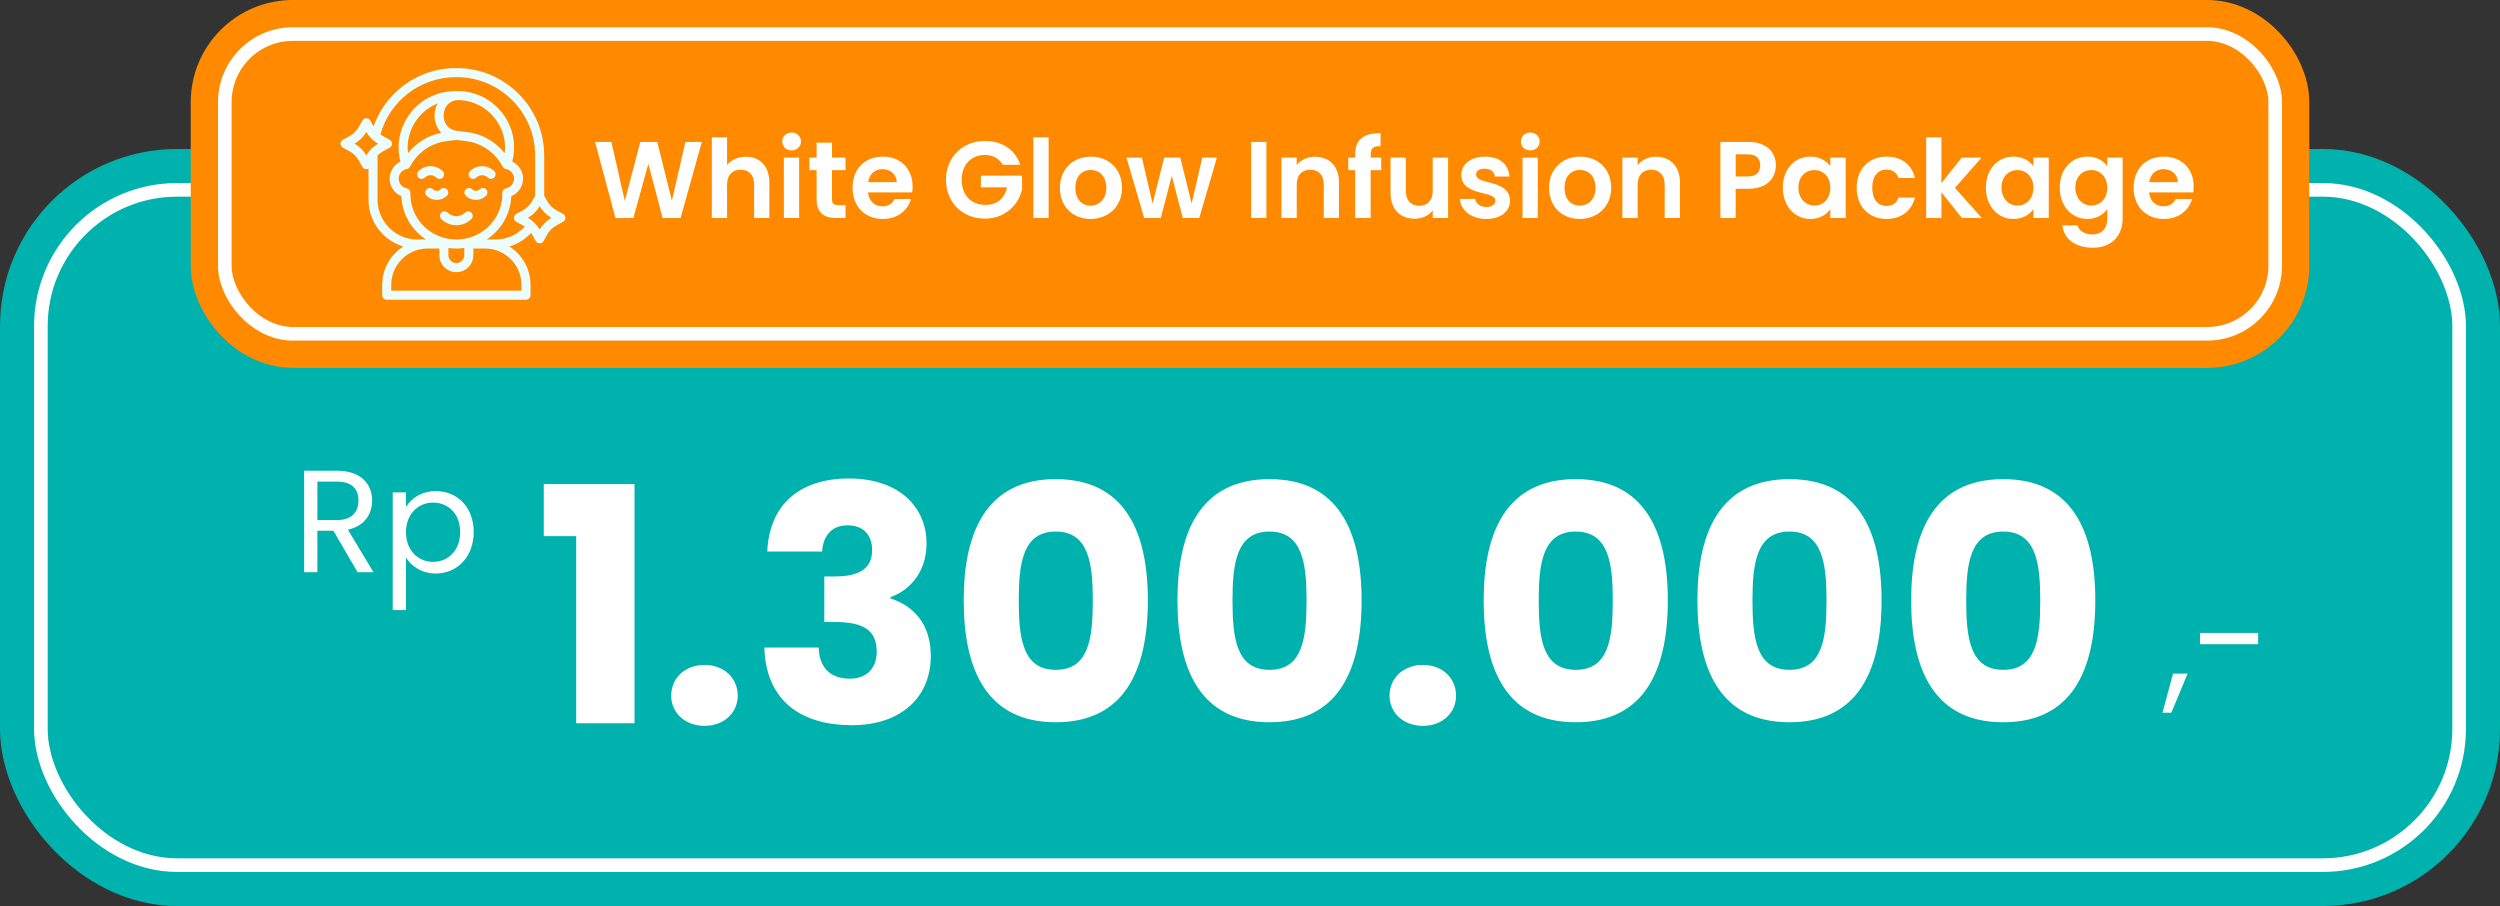 <svg width="367" height="133" viewBox="0 0 367 133" fill="none" xmlns="http://www.w3.org/2000/svg">
<rect x="0" y="0" width="367" height="133" fill="#333333" stroke="none"/>
<rect x="3.5" y="25.37" width="360" height="104.13" rx="22.5" fill="#00B2AE" stroke="#00B2AE" stroke-width="7"/>
<rect x="6" y="27.87" width="355" height="99.13" rx="20" stroke="white" stroke-width="2"/>
<rect x="33" y="5" width="301" height="44" rx="10" fill="#FF8A00" stroke="#FF8A00" stroke-width="10"/>
<rect x="33" y="5" width="301" height="44" rx="10" stroke="white" stroke-width="2"/>
<path d="M90.36 32.016L87.352 20.832H89.752L91.72 29.504L93.992 20.832H96.488L98.632 29.456L100.616 20.832H103.032L99.912 32H97.272L95.176 24.048L92.984 32L90.36 32.016ZM104.495 32V20.16H106.735V24.24C107.311 23.488 108.303 23.008 109.487 23.008C111.487 23.008 112.943 24.352 112.943 26.8V32H110.703V27.104C110.703 25.68 109.919 24.912 108.735 24.912C107.519 24.912 106.735 25.68 106.735 27.104V32H104.495ZM115.073 32V23.136H117.313V32H115.073ZM116.209 22.08C115.409 22.08 114.833 21.504 114.833 20.768C114.833 20.032 115.409 19.456 116.209 19.456C116.993 19.456 117.585 20.032 117.585 20.768C117.585 21.504 116.993 22.08 116.209 22.08ZM119.878 29.248V24.976H118.822V23.136H119.878V20.944H122.134V23.136H124.118V24.976H122.134V29.264C122.134 29.856 122.374 30.112 123.078 30.112H124.118V32H122.71C121.014 32 119.878 31.28 119.878 29.248ZM129.537 24.832C128.465 24.832 127.617 25.52 127.441 26.736H131.649C131.617 25.568 130.689 24.832 129.537 24.832ZM133.745 29.216C133.265 30.848 131.793 32.144 129.601 32.144C127.025 32.144 125.153 30.352 125.153 27.568C125.153 24.768 126.977 22.992 129.601 22.992C132.161 22.992 133.969 24.736 133.969 27.376C133.969 27.664 133.953 27.952 133.905 28.24H127.425C127.537 29.552 128.433 30.288 129.553 30.288C130.513 30.288 131.041 29.808 131.329 29.216H133.745ZM144.569 20.688C147.065 20.688 149.049 21.952 149.769 24.192H147.193C146.681 23.248 145.753 22.752 144.569 22.752C142.569 22.752 141.177 24.176 141.177 26.4C141.177 28.672 142.585 30.08 144.665 30.08C146.392 30.08 147.497 29.088 147.833 27.504H143.993V25.792H150.041V27.744C149.593 30.016 147.561 32.096 144.585 32.096C141.337 32.096 138.873 29.744 138.873 26.4C138.873 23.056 141.337 20.688 144.569 20.688ZM151.698 32V20.16H153.938V32H151.698ZM164.711 27.568C164.711 30.352 162.663 32.144 160.087 32.144C157.527 32.144 155.591 30.352 155.591 27.568C155.591 24.768 157.591 22.992 160.151 22.992C162.711 22.992 164.711 24.768 164.711 27.568ZM157.863 27.568C157.863 29.328 158.887 30.192 160.087 30.192C161.271 30.192 162.407 29.328 162.407 27.568C162.407 25.792 161.303 24.944 160.119 24.944C158.935 24.944 157.863 25.792 157.863 27.568ZM167.97 32L165.362 23.136H167.634L169.202 29.888L170.898 23.136H173.266L174.93 29.872L176.498 23.136H178.642L176.05 32H173.634L172.018 25.808L170.402 32H167.97ZM183.667 32V20.832H185.907V32H183.667ZM194.328 32V27.104C194.328 25.68 193.544 24.912 192.36 24.912C191.144 24.912 190.36 25.68 190.36 27.104V32H188.12V23.136H190.36V24.24C190.936 23.488 191.896 23.008 193.032 23.008C195.096 23.008 196.568 24.352 196.568 26.8V32H194.328ZM198.938 32V24.976H197.93V23.136H198.938V22.688C198.938 20.512 200.17 19.504 202.666 19.568V21.456C201.578 21.424 201.21 21.776 201.21 22.768V23.136H202.762V24.976H201.21V32H198.938ZM212.581 23.136V32H210.325V30.88C209.765 31.632 208.789 32.112 207.685 32.112C205.621 32.112 204.133 30.768 204.133 28.336V23.136H206.373V28.016C206.373 29.44 207.157 30.208 208.341 30.208C209.557 30.208 210.325 29.44 210.325 28.016V23.136H212.581ZM221.672 29.472C221.672 30.992 220.344 32.144 218.184 32.144C215.96 32.144 214.408 30.848 214.312 29.2H216.568C216.648 29.872 217.272 30.384 218.168 30.384C219.048 30.384 219.528 29.984 219.528 29.472C219.528 27.888 214.52 28.896 214.52 25.648C214.52 24.176 215.832 22.992 218.024 22.992C220.168 22.992 221.464 24.16 221.592 25.92H219.448C219.384 25.232 218.84 24.768 217.96 24.768C217.128 24.768 216.696 25.104 216.696 25.616C216.696 27.232 221.608 26.224 221.672 29.472ZM223.51 32V23.136H225.75V32H223.51ZM224.646 22.08C223.846 22.08 223.27 21.504 223.27 20.768C223.27 20.032 223.846 19.456 224.646 19.456C225.43 19.456 226.022 20.032 226.022 20.768C226.022 21.504 225.43 22.08 224.646 22.08ZM236.523 27.568C236.523 30.352 234.475 32.144 231.899 32.144C229.339 32.144 227.403 30.352 227.403 27.568C227.403 24.768 229.403 22.992 231.963 22.992C234.523 22.992 236.523 24.768 236.523 27.568ZM229.675 27.568C229.675 29.328 230.699 30.192 231.899 30.192C233.083 30.192 234.219 29.328 234.219 27.568C234.219 25.792 233.115 24.944 231.931 24.944C230.747 24.944 229.675 25.792 229.675 27.568ZM244.375 32V27.104C244.375 25.68 243.591 24.912 242.407 24.912C241.191 24.912 240.407 25.68 240.407 27.104V32H238.167V23.136H240.407V24.24C240.983 23.488 241.943 23.008 243.079 23.008C245.142 23.008 246.615 24.352 246.615 26.8V32H244.375ZM254.797 25.904H256.573C257.837 25.904 258.397 25.28 258.397 24.288C258.397 23.264 257.837 22.656 256.573 22.656H254.797V25.904ZM260.701 24.288C260.701 25.984 259.549 27.712 256.669 27.712H254.797V32H252.557V20.832H256.669C259.357 20.832 260.701 22.352 260.701 24.288ZM261.715 27.536C261.715 24.768 263.508 22.992 265.764 22.992C267.188 22.992 268.164 23.664 268.692 24.4V23.136H270.948V32H268.692V30.704C268.164 31.472 267.156 32.144 265.748 32.144C263.508 32.144 261.715 30.304 261.715 27.536ZM268.692 27.568C268.692 25.888 267.572 24.96 266.34 24.96C265.14 24.96 264.004 25.856 264.004 27.536C264.004 29.216 265.14 30.176 266.34 30.176C267.572 30.176 268.692 29.248 268.692 27.568ZM272.559 27.568C272.559 24.784 274.383 22.992 276.943 22.992C279.151 22.992 280.639 24.144 281.119 26.128H278.703C278.447 25.376 277.855 24.896 276.927 24.896C275.679 24.896 274.847 25.84 274.847 27.568C274.847 29.296 275.679 30.224 276.927 30.224C277.855 30.224 278.431 29.808 278.703 29.008H281.119C280.639 30.896 279.151 32.144 276.943 32.144C274.383 32.144 272.559 30.352 272.559 27.568ZM282.76 32V20.16H285V26.896L287.976 23.136H290.888L286.984 27.584L290.92 32H288.008L285 28.224V32H282.76ZM291.528 27.536C291.528 24.768 293.32 22.992 295.576 22.992C297 22.992 297.976 23.664 298.504 24.4V23.136H300.76V32H298.504V30.704C297.976 31.472 296.968 32.144 295.56 32.144C293.32 32.144 291.528 30.304 291.528 27.536ZM298.504 27.568C298.504 25.888 297.384 24.96 296.152 24.96C294.952 24.96 293.816 25.856 293.816 27.536C293.816 29.216 294.952 30.176 296.152 30.176C297.384 30.176 298.504 29.248 298.504 27.568ZM302.372 27.536C302.372 24.768 304.164 22.992 306.42 22.992C307.812 22.992 308.82 23.632 309.348 24.4V23.136H311.604V32.064C311.604 34.464 310.132 36.368 307.22 36.368C304.724 36.368 302.98 35.12 302.756 33.088H304.98C305.204 33.888 306.036 34.416 307.156 34.416C308.388 34.416 309.348 33.712 309.348 32.064V30.688C308.82 31.456 307.812 32.144 306.42 32.144C304.164 32.144 302.372 30.304 302.372 27.536ZM309.348 27.568C309.348 25.888 308.228 24.96 306.996 24.96C305.796 24.96 304.66 25.856 304.66 27.536C304.66 29.216 305.796 30.176 306.996 30.176C308.228 30.176 309.348 29.248 309.348 27.568ZM317.6 24.832C316.528 24.832 315.68 25.52 315.504 26.736H319.712C319.68 25.568 318.752 24.832 317.6 24.832ZM321.808 29.216C321.328 30.848 319.856 32.144 317.664 32.144C315.088 32.144 313.215 30.352 313.215 27.568C313.215 24.768 315.039 22.992 317.664 22.992C320.224 22.992 322.032 24.736 322.032 27.376C322.032 27.664 322.016 27.952 321.968 28.24H315.488C315.6 29.552 316.496 30.288 317.616 30.288C318.576 30.288 319.104 29.808 319.392 29.216H321.808Z" fill="white"/>
<path d="M84.585 106.172V78.707H79.823V71.059H93.147V106.172H84.585ZM108.297 102.131C108.297 104.584 106.325 106.557 103.439 106.557C100.505 106.557 98.533 104.584 98.533 102.131C98.533 99.582 100.505 97.61 103.439 97.61C106.325 97.61 108.297 99.582 108.297 102.131ZM112.637 80.967C112.926 74.041 117.447 70.241 124.614 70.241C132.022 70.241 136.014 74.474 136.014 79.765C136.014 84.382 133.128 86.835 130.723 87.653V87.846C134.234 89 136.639 91.694 136.639 96.311C136.639 102.228 132.407 106.46 125.047 106.46C117.736 106.46 112.445 102.997 112.204 95.061H120.189C120.237 97.802 121.728 99.63 124.759 99.63C127.308 99.63 128.703 97.995 128.703 95.686C128.703 92.559 126.827 91.309 122.546 91.309H121.007V84.623H122.546C125.336 84.623 128.029 83.95 128.029 80.775C128.029 78.418 126.635 77.119 124.422 77.119C121.776 77.119 120.814 79.043 120.67 80.967H112.637ZM141.472 88.134C141.472 77.841 144.983 70.337 154.988 70.337C164.993 70.337 168.504 77.841 168.504 88.134C168.504 98.524 164.993 106.027 154.988 106.027C144.983 106.027 141.472 98.524 141.472 88.134ZM160.423 88.134C160.423 82.747 159.846 78.033 154.988 78.033C150.13 78.033 149.553 82.747 149.553 88.134C149.553 93.714 150.13 98.331 154.988 98.331C159.846 98.331 160.423 93.714 160.423 88.134ZM172.85 88.134C172.85 77.841 176.361 70.337 186.366 70.337C196.371 70.337 199.882 77.841 199.882 88.134C199.882 98.524 196.371 106.027 186.366 106.027C176.361 106.027 172.85 98.524 172.85 88.134ZM191.801 88.134C191.801 82.747 191.224 78.033 186.366 78.033C181.508 78.033 180.93 82.747 180.93 88.134C180.93 93.714 181.508 98.331 186.366 98.331C191.224 98.331 191.801 93.714 191.801 88.134ZM213.751 102.131C213.751 104.584 211.779 106.557 208.893 106.557C205.959 106.557 203.987 104.584 203.987 102.131C203.987 99.582 205.959 97.61 208.893 97.61C211.779 97.61 213.751 99.582 213.751 102.131ZM217.803 88.134C217.803 77.841 221.314 70.337 231.319 70.337C241.324 70.337 244.835 77.841 244.835 88.134C244.835 98.524 241.324 106.027 231.319 106.027C221.314 106.027 217.803 98.524 217.803 88.134ZM236.754 88.134C236.754 82.747 236.177 78.033 231.319 78.033C226.461 78.033 225.883 82.747 225.883 88.134C225.883 93.714 226.461 98.331 231.319 98.331C236.177 98.331 236.754 93.714 236.754 88.134ZM249.18 88.134C249.18 77.841 252.692 70.337 262.696 70.337C272.701 70.337 276.213 77.841 276.213 88.134C276.213 98.524 272.701 106.027 262.696 106.027C252.692 106.027 249.18 98.524 249.18 88.134ZM268.132 88.134C268.132 82.747 267.555 78.033 262.696 78.033C257.838 78.033 257.261 82.747 257.261 88.134C257.261 93.714 257.838 98.331 262.696 98.331C267.555 98.331 268.132 93.714 268.132 88.134ZM280.558 88.134C280.558 77.841 284.069 70.337 294.074 70.337C304.079 70.337 307.59 77.841 307.59 88.134C307.59 98.524 304.079 106.027 294.074 106.027C284.069 106.027 280.558 98.524 280.558 88.134ZM299.51 88.134C299.51 82.747 298.932 78.033 294.074 78.033C289.216 78.033 288.639 82.747 288.639 88.134C288.639 93.714 289.216 98.331 294.074 98.331C298.932 98.331 299.51 93.714 299.51 88.134Z" fill="white"/>
<path d="M52.62 73.482C52.62 71.793 51.679 70.703 49.456 70.703H46.592V76.347H49.456C51.658 76.347 52.62 75.15 52.62 73.482ZM44.646 69.1H49.456C52.962 69.1 54.63 71.045 54.63 73.482C54.63 75.385 53.582 77.202 51.081 77.758L54.822 84H52.492L48.943 77.907H46.592V84H44.646V69.1ZM59.598 74.444C60.303 73.204 61.842 72.093 63.98 72.093C67.123 72.093 69.538 74.444 69.538 78.1C69.538 81.734 67.123 84.192 63.98 84.192C61.842 84.192 60.325 83.038 59.598 81.841V89.558H57.652V72.285H59.598V74.444ZM67.55 78.1C67.55 75.342 65.733 73.781 63.574 73.781C61.458 73.781 59.598 75.406 59.598 78.121C59.598 80.879 61.458 82.482 63.574 82.482C65.733 82.482 67.55 80.858 67.55 78.1Z" fill="white"/>
<path d="M317.445 104.634L319.005 98.883H321.143L318.749 104.634H317.445ZM322.965 94.565V92.919H331.495V94.565H322.965Z" fill="white"/>
<path d="M64.675 27.792C64.367 28.098 63.865 28.098 63.557 27.792C63.296 27.535 62.876 27.537 62.618 27.798C62.361 28.058 62.363 28.479 62.623 28.737C63.035 29.144 63.575 29.348 64.116 29.348C64.656 29.348 65.197 29.144 65.609 28.737C65.869 28.479 65.871 28.058 65.614 27.798C65.356 27.537 64.936 27.535 64.675 27.792Z" fill="#EDFCFC"/>
<path d="M69.868 29.348C70.409 29.348 70.949 29.144 71.361 28.737C71.621 28.479 71.624 28.058 71.366 27.797C71.108 27.537 70.688 27.535 70.427 27.792C70.119 28.097 69.618 28.097 69.309 27.792C69.049 27.534 68.628 27.537 68.371 27.797C68.113 28.058 68.115 28.479 68.376 28.737C68.787 29.144 69.328 29.348 69.868 29.348Z" fill="#EDFCFC"/>
<path d="M69.923 26.07C70.391 25.607 71.152 25.607 71.62 26.07C71.75 26.198 71.918 26.262 72.087 26.262C72.258 26.262 72.429 26.196 72.559 26.065C72.817 25.804 72.814 25.384 72.554 25.126C71.571 24.154 69.972 24.154 68.989 25.126C68.729 25.384 68.727 25.804 68.984 26.065C69.242 26.326 69.662 26.328 69.923 26.07Z" fill="#EDFCFC"/>
<path d="M62.364 26.07C62.832 25.607 63.593 25.607 64.061 26.07C64.191 26.198 64.359 26.262 64.528 26.262C64.699 26.262 64.87 26.196 65 26.065C65.258 25.804 65.255 25.384 64.995 25.126C64.012 24.154 62.413 24.154 61.43 25.126C61.17 25.384 61.167 25.804 61.425 26.065C61.683 26.326 62.103 26.328 62.364 26.07Z" fill="#EDFCFC"/>
<path d="M64.782 31.22C64.524 31.481 64.526 31.901 64.787 32.159C65.395 32.761 66.194 33.062 66.992 33.062C67.791 33.062 68.589 32.761 69.197 32.159C69.458 31.901 69.46 31.481 69.203 31.22C68.945 30.959 68.525 30.957 68.264 31.215C67.563 31.909 66.422 31.909 65.721 31.215C65.46 30.957 65.04 30.959 64.782 31.22Z" fill="#EDFCFC"/>
<path d="M82.652 31.395L81.733 30.899C81.129 30.573 80.636 30.086 80.307 29.49L79.887 28.733V22.834C79.887 15.757 74.133 10 67.059 10H66.925C64 10 61.245 10.959 58.958 12.775C57.068 14.275 55.632 16.294 54.831 18.551L54.357 17.696C54.24 17.484 54.018 17.353 53.776 17.353C53.535 17.353 53.313 17.484 53.196 17.696L52.693 18.604C52.364 19.199 51.87 19.686 51.267 20.012L50.348 20.509C50.134 20.625 50 20.849 50 21.093C50 21.337 50.134 21.561 50.348 21.677L51.267 22.174C51.87 22.5 52.364 22.987 52.693 23.582L53.196 24.49C53.313 24.701 53.535 24.833 53.776 24.833C53.891 24.833 54 24.802 54.097 24.749V29.316C54.097 32.556 56.257 35.301 59.212 36.186C57.347 37.367 56.106 39.449 56.106 41.815V43.336C56.106 43.703 56.403 44 56.77 44H77.215C77.581 44 77.879 43.703 77.879 43.336V41.816C77.879 39.447 76.636 37.364 74.769 36.184C75.986 35.818 77.097 35.133 77.971 34.195C78.031 34.283 78.088 34.375 78.14 34.469L78.643 35.377C78.76 35.589 78.982 35.719 79.224 35.719C79.465 35.719 79.687 35.589 79.804 35.377L80.307 34.469C80.636 33.874 81.129 33.387 81.733 33.061L82.652 32.564C82.866 32.448 83 32.224 83 31.98C83 31.736 82.866 31.512 82.652 31.395ZM53.776 22.803C53.356 22.098 52.765 21.511 52.054 21.093C52.765 20.675 53.356 20.088 53.776 19.383C54.197 20.088 54.788 20.675 55.499 21.093C54.788 21.511 54.197 22.098 53.776 22.803ZM74.089 22.486C72.886 20.971 71.207 19.917 69.307 19.516C68.799 19.409 68.089 19.31 67.197 19.223C65.653 19.071 65.047 17.882 65.132 16.771C65.213 15.717 65.929 14.689 67.346 14.689C67.402 14.689 67.458 14.69 67.515 14.694C67.906 14.715 68.301 14.77 68.687 14.857C72.183 15.641 74.531 19.01 74.089 22.486ZM64.788 19.494C64.75 19.501 64.712 19.509 64.677 19.516C62.777 19.917 61.098 20.972 59.895 22.486C59.499 19.374 61.34 16.349 64.239 15.186C63.994 15.646 63.848 16.155 63.809 16.669C63.731 17.68 64.057 18.736 64.788 19.494ZM59.682 24.814C59.895 24.787 60.084 24.659 60.186 24.465C61.176 22.576 62.913 21.245 64.951 20.816C65.355 20.73 66.04 20.641 67.045 20.542C67.053 20.543 68.573 20.718 69.034 20.816C71.072 21.245 72.808 22.575 73.799 24.465C73.9 24.659 74.09 24.787 74.302 24.814C74.973 24.959 75.458 25.549 75.458 26.23C75.458 26.92 74.96 27.518 74.275 27.652C73.965 27.712 73.74 27.983 73.738 28.299C73.737 28.461 73.734 28.748 73.73 28.827C73.552 32.377 70.593 35.158 66.992 35.158C63.391 35.158 60.432 32.377 60.254 28.827C60.25 28.748 60.247 28.461 60.246 28.299C60.244 27.983 60.019 27.712 59.709 27.652C59.024 27.518 58.526 26.92 58.526 26.23C58.526 25.549 59.011 24.959 59.682 24.814ZM65.826 36.403C66.21 36.458 66.599 36.486 66.992 36.486C67.385 36.486 67.775 36.458 68.158 36.403V37.456C68.158 38.1 67.635 38.624 66.992 38.624C66.349 38.624 65.826 38.1 65.826 37.456V36.403ZM76.551 41.816V42.672H57.433V41.816C57.433 38.877 59.823 36.486 62.76 36.486H64.499V37.456C64.499 38.833 65.617 39.952 66.992 39.952C68.367 39.952 69.486 38.833 69.486 37.456V36.486H71.224C74.161 36.486 76.551 38.877 76.551 41.816ZM72.721 35.158H71.444C71.83 34.904 72.198 34.616 72.541 34.294C74.059 32.873 74.953 30.955 75.056 28.893C75.057 28.869 75.058 28.835 75.059 28.796C76.085 28.373 76.786 27.367 76.786 26.23C76.786 25.146 76.149 24.182 75.201 23.727C75.246 23.547 75.288 23.353 75.327 23.147C75.729 21.045 75.291 18.893 74.094 17.088C72.899 15.286 71.082 14.033 68.977 13.561C68.52 13.458 68.053 13.393 67.589 13.367C67.507 13.363 67.428 13.361 67.349 13.361C66.837 13.339 65.48 13.455 65.007 13.561C62.902 14.033 61.085 15.286 59.89 17.088C58.693 18.893 58.255 21.044 58.657 23.147C58.688 23.312 58.73 23.514 58.783 23.727C57.835 24.182 57.199 25.146 57.199 26.23C57.199 27.367 57.899 28.373 58.925 28.796C58.926 28.835 58.927 28.869 58.929 28.893C59.032 30.955 59.925 32.873 61.443 34.294C61.786 34.616 62.154 34.904 62.541 35.158H61.263C58.044 35.158 55.424 32.537 55.424 29.316V22.834C55.424 22.831 55.424 22.827 55.424 22.824C55.675 22.567 55.964 22.347 56.286 22.174L57.205 21.677C57.419 21.561 57.553 21.337 57.553 21.093C57.553 20.849 57.419 20.625 57.205 20.509L56.286 20.012C56.132 19.929 55.986 19.836 55.847 19.733C57.23 14.767 61.736 11.328 66.925 11.328H67.059C73.401 11.328 78.56 16.49 78.56 22.834V28.733L78.14 29.49C77.811 30.086 77.318 30.573 76.714 30.899L75.795 31.396C75.581 31.512 75.447 31.736 75.447 31.98C75.447 32.224 75.581 32.448 75.795 32.564L76.714 33.061C76.824 33.12 76.931 33.185 77.033 33.255C75.929 34.471 74.387 35.158 72.721 35.158ZM79.224 33.69C78.803 32.984 78.212 32.398 77.501 31.98C78.212 31.562 78.803 30.975 79.224 30.27C79.644 30.975 80.235 31.562 80.946 31.98C80.235 32.398 79.644 32.984 79.224 33.69Z" fill="#EDFCFC"/>
</svg>
